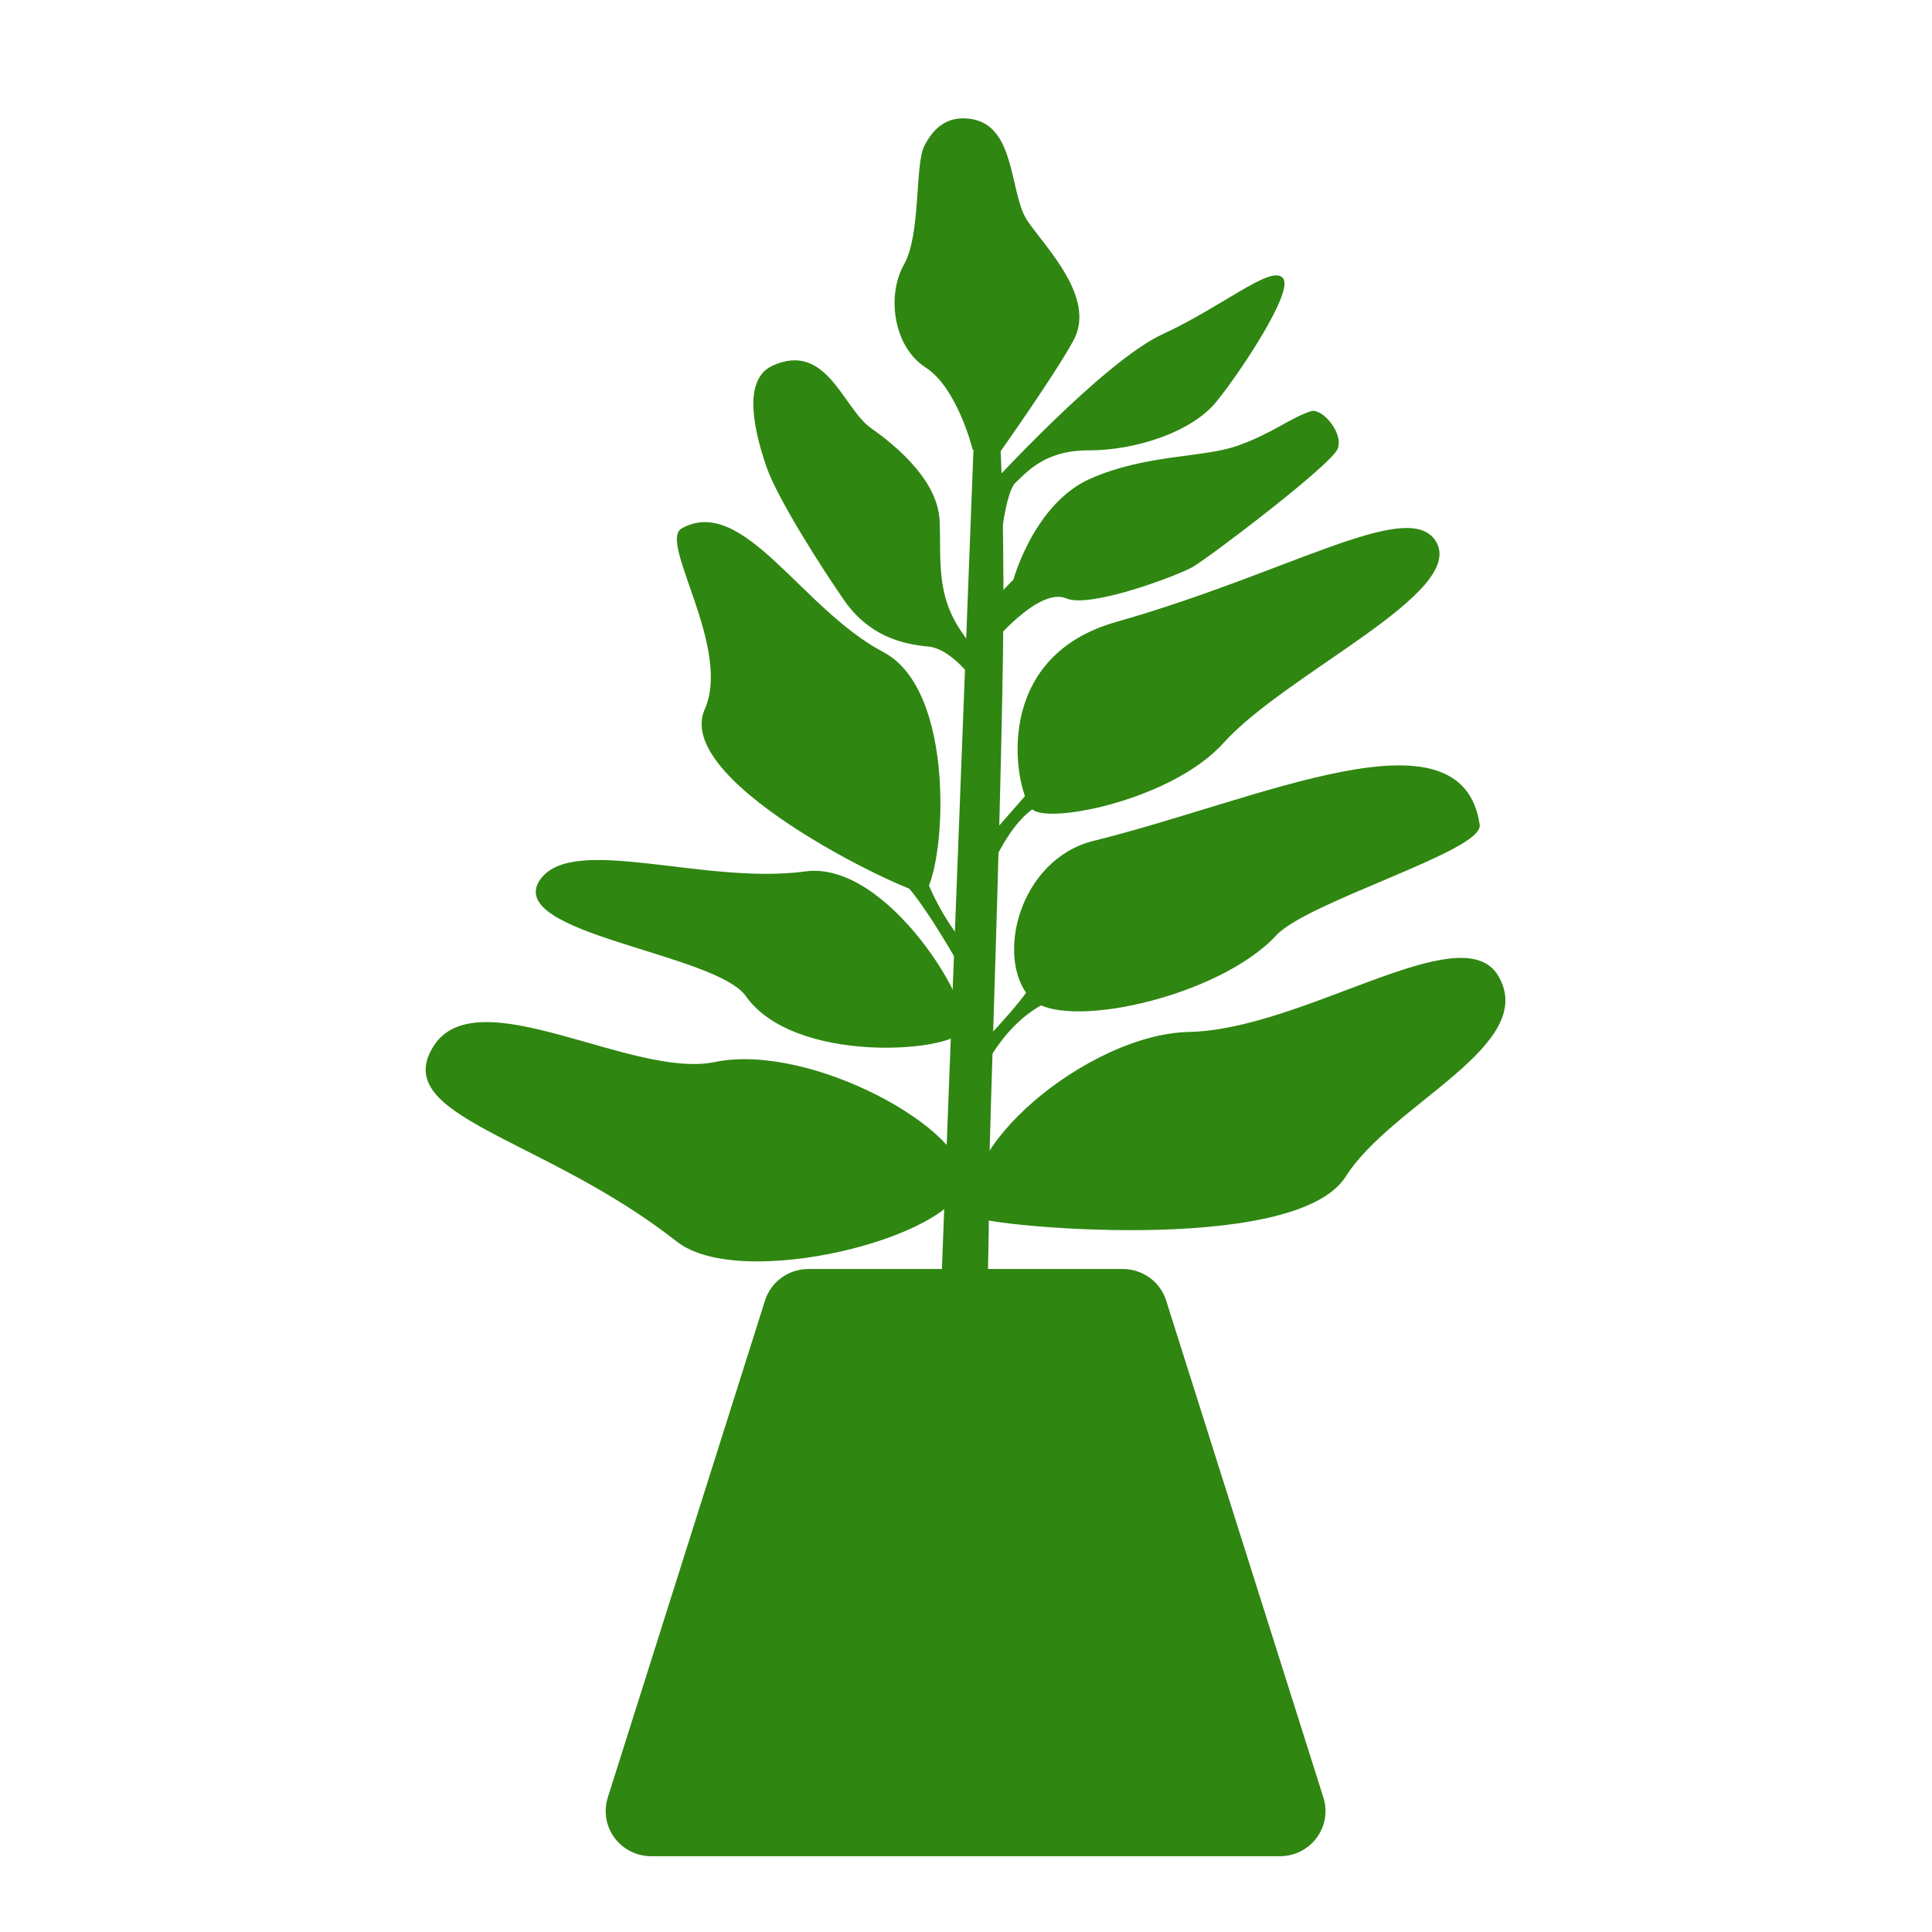 <?xml version="1.0" encoding="UTF-8" standalone="no"?>
<!DOCTYPE svg PUBLIC "-//W3C//DTD SVG 1.1//EN" "http://www.w3.org/Graphics/SVG/1.1/DTD/svg11.dtd">
<svg width="100%" height="100%" viewBox="0 0 813 813" version="1.1" xmlns="http://www.w3.org/2000/svg" xmlns:xlink="http://www.w3.org/1999/xlink" xml:space="preserve" xmlns:serif="http://www.serif.com/" style="fill-rule:evenodd;clip-rule:evenodd;stroke-linecap:round;stroke-linejoin:round;stroke-miterlimit:1.5;">
    <g transform="matrix(1,0,0,1,5.68434e-14,27.477)">
        <g id="Layer1">
            <g>
                <g transform="matrix(-0.952,0.608,-0.471,-0.615,1097.34,107.175)">
                    <path d="M507.214,212.317C534.769,201.434 576.182,225.573 578.379,237.302C580.213,247.093 558.409,319.577 511.736,298.557C449.16,270.376 397.099,269.926 398.631,242.513C400.449,209.969 472.436,226.052 507.214,212.317Z" style="fill:rgb(47,134,17);stroke:rgb(47,134,17);stroke-width:0.99px;"/>
                </g>
                <g transform="matrix(1.095,0,0,1,-40.331,-17.403)">
                    <path d="M411.002,178.687C411.002,178.687 405.172,152.869 392.854,144.206C380.535,135.543 378.063,114.138 384.661,101.442C391.26,88.746 388.838,59.42 392.473,51.575C394.93,46.274 399.906,38.114 411.002,40.692C426.736,44.348 424.447,71.943 431.195,82.971C437.943,93.998 457.74,115.237 448.947,132.976C441.917,147.161 420.818,179.789 420.818,179.789L411.002,178.687Z" style="fill:rgb(47,134,17);stroke:rgb(47,134,17);stroke-width:0.95px;"/>
                </g>
                <g transform="matrix(1.095,0,0,1,-40.331,-17.403)">
                    <path d="M381.098,358.645C388.372,362.535 406.159,397.405 406.159,397.405L409.985,390.482C409.985,390.482 399.166,378.034 392.65,359.345C389.483,350.262 377.842,356.904 381.098,358.645Z" style="fill:rgb(47,134,17);"/>
                </g>
                <g transform="matrix(0.562,0.928,-0.719,0.363,243.201,-277.514)">
                    <path d="M486.744,201.787C511.9,180.283 568.44,229.29 576.748,247.941C578.324,251.479 495.22,331.511 475.376,296.736C458.859,267.791 409.028,271.722 408.59,258.226C407.408,221.869 457.35,226.912 486.744,201.787Z" style="fill:rgb(47,134,17);stroke:rgb(47,134,17);stroke-width:1.09px;"/>
                </g>
                <g transform="matrix(-1.314,0.636,0.408,0.702,1061.45,-57.677)">
                    <path d="M493.934,214.717C519.09,193.214 570.829,216.338 573.107,252.914C573.382,257.335 499.827,343.005 475.735,317.232C453.407,293.346 408.445,299.641 408.59,258.226C408.717,221.814 464.54,239.843 493.934,214.717Z" style="fill:rgb(47,134,17);stroke:rgb(47,134,17);stroke-width:0.88px;"/>
                </g>
                <g transform="matrix(-1.015,0.601,0.447,0.63,908.437,-110.857)">
                    <path d="M526.357,192.527C551.383,180.676 578.664,219.553 576.748,247.941C575.1,272.359 522.112,300.06 492.591,286.85C476.464,279.634 414.719,304.503 410.632,291.829C390.71,230.051 469.58,219.414 526.357,192.527Z" style="fill:rgb(47,134,17);stroke:rgb(47,134,17);stroke-width:1.04px;"/>
                </g>
                <g transform="matrix(1.095,0,0,1,-40.331,-17.403)">
                    <path d="M411.002,177.103L421.243,177.322C421.777,186.513 422.866,220.56 422.273,265.125C421.16,348.838 417.037,463.341 416.959,486.393C416.838,521.717 416.129,538.155 416.129,538.155L398.354,536.83L411.002,177.103Z" style="fill:rgb(47,134,17);"/>
                </g>
                <g transform="matrix(1.095,0,0,1,-40.331,-17.403)">
                    <path d="M409.985,433.758C409.985,433.758 430.044,411.624 433.829,403.078C439.357,390.598 451.823,405.833 441.224,410.672C418.293,421.141 409.985,452.503 409.985,452.503L409.985,433.758Z" style="fill:rgb(47,134,17);"/>
                </g>
                <g transform="matrix(1.095,0,0,1,-42.938,-6.604)">
                    <path d="M434.607,312.251L416.959,334.355L416.959,352.726C416.959,352.726 426.275,322.54 440.53,316.959C443.771,315.689 434.607,312.251 434.607,312.251Z" style="fill:rgb(47,134,17);"/>
                </g>
                <g transform="matrix(1.307,0.197,0.156,-0.861,-387.617,569.751)">
                    <path d="M490.993,199.455C513.582,180.403 577.613,221.576 576.748,247.941C575.944,272.44 521.32,303.068 492.591,286.85C467.588,272.736 413.377,309.727 403.812,274.566C393.869,238.016 442.974,239.956 490.993,199.455Z" style="fill:rgb(47,134,17);stroke:rgb(47,134,17);stroke-width:0.88px;"/>
                </g>
                <g transform="matrix(1.071,0.41,-0.318,0.692,-127.5,-3.472)">
                    <path d="M495.735,202.111C520.992,180.462 572.838,239.293 571.898,252.854C570.959,266.415 521.047,302.958 495.013,277.608C478.008,261.05 403.892,293.125 408.59,258.226C412.57,228.655 464.078,229.246 495.735,202.111Z" style="fill:rgb(47,134,17);stroke:rgb(47,134,17);stroke-width:1.06px;"/>
                </g>
                <g transform="matrix(1.095,0,0,1,-40.331,-26.497)">
                    <path d="M416.959,204.558C416.959,204.558 461.128,151.538 483.747,140.126C506.366,128.713 525.302,111.2 529.436,116.284C533.569,121.368 513.52,154.82 503.906,167.773C494.292,180.725 472.446,188.147 455.121,188.063C437.796,187.978 430.78,197.816 426.712,201.85C422.643,205.883 420.622,229.4 420.622,229.4L416.959,204.558Z" style="fill:rgb(47,134,17);stroke:rgb(47,134,17);stroke-width:0.95px;"/>
                </g>
                <g transform="matrix(1.095,0,0,1,-40.331,-24.569)">
                    <path d="M416.959,252.103L426.712,241.245C426.712,241.245 434.659,209.206 456.189,198.89C477.72,188.575 499.303,190.311 512.732,185.058C526.161,179.804 532.578,173.571 540.716,170.592C544.499,169.208 552.647,179.248 550.471,185.728C548.294,192.208 500.638,231.86 494.647,235.458C488.657,239.056 455.808,252.636 446.768,248.46C435.55,243.277 416.959,268.666 416.959,268.666L416.959,252.103Z" style="fill:rgb(47,134,17);stroke:rgb(47,134,17);stroke-width:0.95px;"/>
                </g>
                <g transform="matrix(1.095,0,0,1,-40.331,-17.403)">
                    <path d="M413.739,279.467C413.739,279.467 404.004,262.525 393.485,261.5C382.967,260.474 370.785,256.693 361.607,242.226C352.43,227.76 335.776,198.952 331.772,186.032C327.768,173.112 322.043,150.219 333.918,144.239C354.266,133.993 360.402,162.104 371.271,170.463C382.141,178.822 396.759,192.971 397.448,209.017C398.137,225.063 395.782,240.294 406.214,256.456C413.105,267.131 416.959,277.709 416.959,277.709L413.739,279.467Z" style="fill:rgb(47,134,17);stroke:rgb(47,134,17);stroke-width:0.95px;"/>
                </g>
                <g transform="matrix(0.805,0,0,0.799,82.04,120.293)">
                    <path d="M567.22,768.891L238.459,768.891L320.65,507.163L485.03,507.163L567.22,768.891Z" style="fill:rgb(47,134,17);stroke:rgb(47,134,17);stroke-width:47.52px;"/>
                </g>
            </g>
        </g>
    </g>
</svg>
